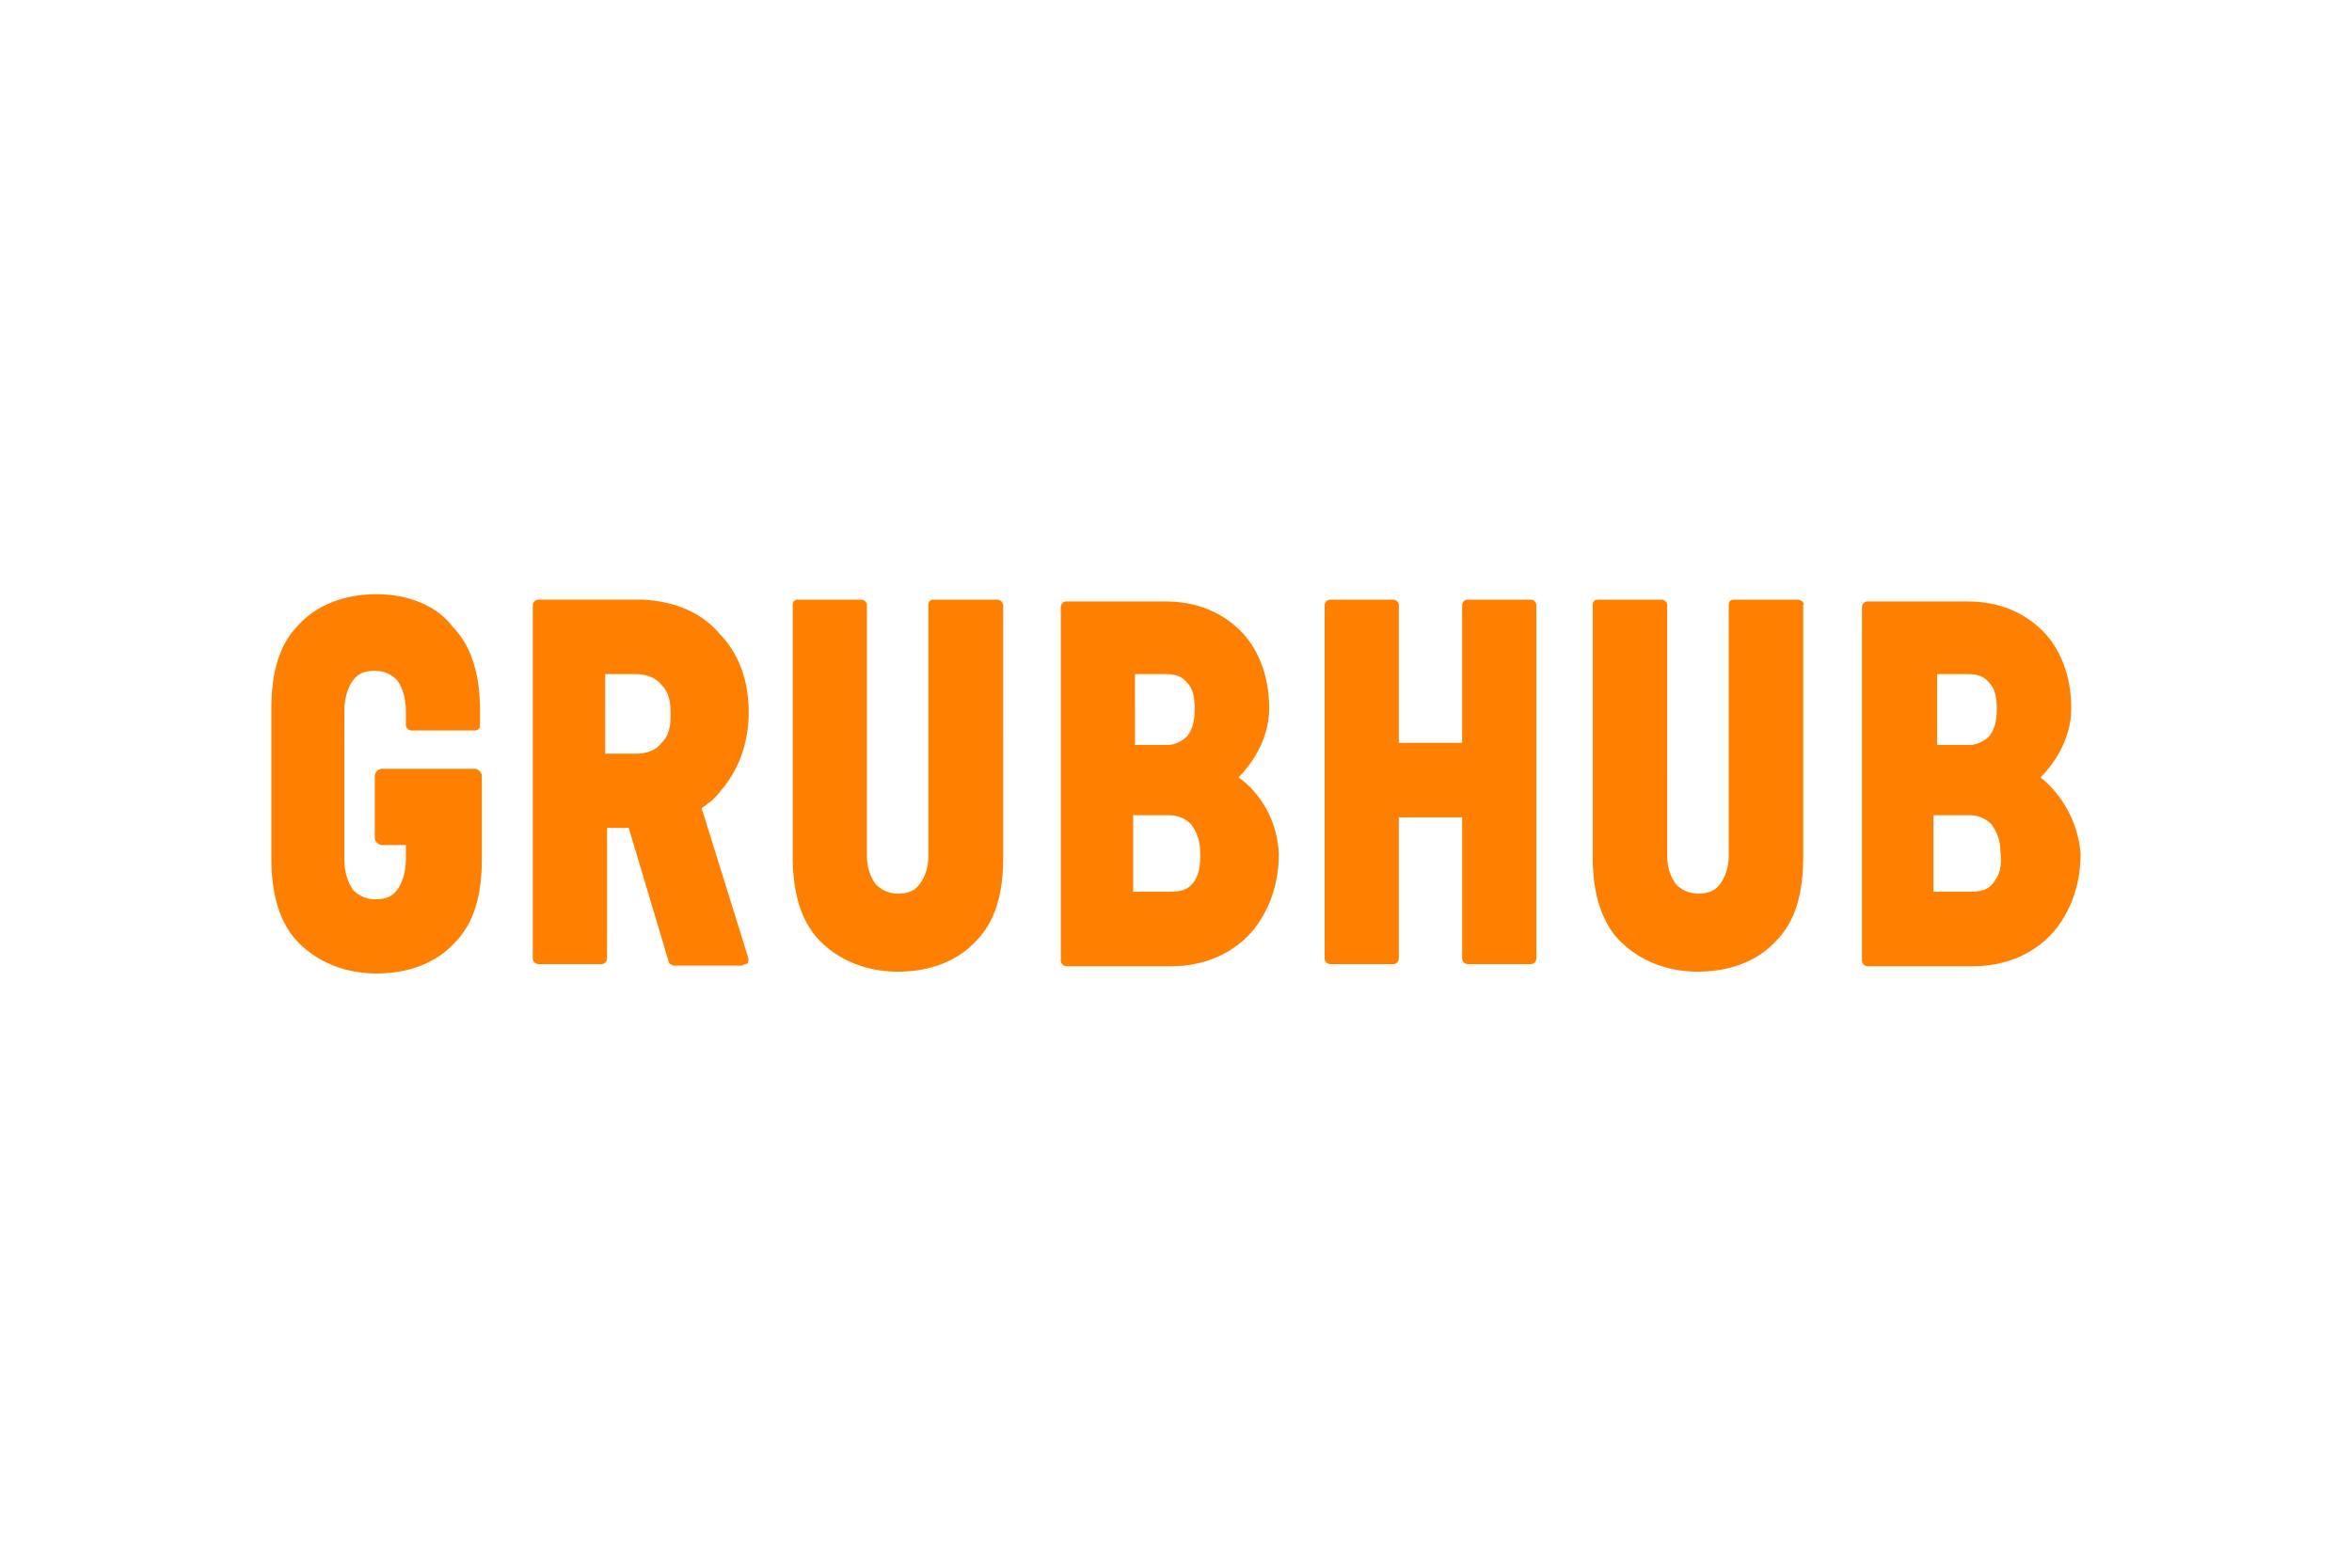 <svg xmlns="http://www.w3.org/2000/svg" height="800" width="1200" viewBox="-90 -31.45 780 188.7"><path fill="#FF8000" d="M417.7 1.8h-21c-1.2 0-1.8 1.2-1.8 1.8v45.7h-21V3.6c0-1.2-1.2-1.8-1.8-1.8h-21c-1.2 0-1.8 1.2-1.8 1.8v117.3c0 1.2 1.2 1.8 1.8 1.8h21c1.2 0 1.8-1.2 1.8-1.8V74h21v46.9c0 1.2 1.2 1.8 1.8 1.8h21c1.2 0 1.8-1.2 1.8-1.8V3.6c0-.6-.6-1.8-1.8-1.8m-177 0h-21c-1.2 0-1.8.6-1.8 1.8v83.1c0 4.2-1.2 7.2-3 9.6-1.8 2.4-4.2 3-7.2 3-2.9 0-5.4-1.2-7.2-3-1.8-2.4-3-5.4-3-9.6V3.6c0-1.2-1.2-1.8-1.8-1.8h-21c-1.2 0-1.8.6-1.8 1.8v83.7c0 10.8 2.4 21 9 27.7 6.6 6.6 15.6 10.2 25.9 10.2 10.8 0 19.9-3.6 25.9-10.2 6.6-6.6 9-16.2 9-27.7V3.6c-.1-.6-.7-1.8-2-1.8M34.9 0C24.1 0 15 3.6 9 10.2c-6.6 6.6-9 16.2-9 27.7v50c0 10.8 2.4 21 9 27.7 6.6 6.6 15.6 10.2 25.9 10.2 10.8 0 19.9-3.6 25.9-10.2 6.6-6.6 9-16.2 9-27.7V60.3c0-1.2-1.2-2.4-2.4-2.4H36.7c-1.2 0-2.4 1.2-2.4 2.4v20.5c0 1.2 1.2 2.4 2.4 2.4h7.9V88c0 4.2-1.2 7.9-3 10.2-1.8 2.4-4.2 3-7.2 3-2.9 0-5.4-1.2-7.2-3-1.8-2.4-3-6-3-10.2V38.6c0-4.2 1.2-7.9 3-10.2 1.8-2.4 4.2-3 7.2-3 2.9 0 5.4 1.2 7.2 3 1.8 2.4 3 6 3 10.2v4.8c0 1.2 1.2 1.8 1.8 1.8h21c1.2 0 1.8-.6 1.8-1.8v-4.8c0-10.8-2.4-21-9-27.7C54.8 3.6 45.1 0 34.9 0m270.8 95.7c-1.8 2.4-4.2 3-7.9 3h-12V73.3h12c3 0 5.4 1.2 7.2 3 1.8 2.4 3 5.4 3 9 .2 5-.4 7.9-2.3 10.4zm-19.9-69.2h10.8c3 0 5.4.6 7.2 3 1.8 1.8 2.4 4.8 2.4 8.5s-.6 6.6-2.4 9c-1.8 1.8-4.2 3-6.6 3h-10.8V26.5zm34.9 34.3c3.6-3.6 10.2-12 10.2-22.9 0-12.7-4.8-20.5-8.5-24.7-6.6-7.2-15.6-10.8-25.9-10.8h-32.9c-1.2 0-1.8 1.2-1.8 1.8v117.4c0 1.2 1.2 1.8 1.8 1.8h34.9c10.8 0 21-4.2 27.7-12.7 3.6-4.8 7.9-12.7 7.9-24.7-.7-14.4-9.7-22.9-13.4-25.2zM129.4 49.3c-1.8 2.4-4.8 3.6-8.5 3.6h-10.2V26.5h10.2c3.6 0 6.6 1.2 8.5 3.6 2.4 2.4 3 5.4 3 9.6 0 4.2-.5 7.2-3 9.6zM142.7 71c2.4-1.8 4.2-3 6-5.4 4.2-4.8 9.6-13.3 9.6-26.5 0-12.7-4.8-21-9.6-25.9-6-7.2-15-10.8-25.3-11.4H88.5c-1.2 0-1.8 1.2-1.8 1.8v117.3c0 1.2 1.2 1.8 1.8 1.8h21c1.2 0 1.8-1.2 1.8-1.8V77.5h7.2l13.3 44.5c0 .6 1.2 1.2 1.8 1.2h22.2c.6 0 1.2-.6 1.8-.6.6 0 .6-1.2.6-1.8zm428.4 24.7c-1.8 2.4-4.2 3-7.9 3h-12V73.3h12c3 0 5.4 1.2 7.2 3 1.8 2.4 3 5.4 3 9 .7 5-.4 7.9-2.3 10.4zm-19.3-69.2h10.8c3 0 5.4.6 7.2 3 1.8 1.8 2.4 4.8 2.4 8.5s-.6 6.6-2.4 9c-1.8 1.8-4.2 3-6.6 3h-10.8V26.5zm34.9 34.3c3.6-3.6 10.2-12 10.2-22.9 0-12.7-4.8-20.5-8.5-24.7-6.6-7.2-15.6-10.8-25.9-10.8h-33.2c-1.2 0-1.8 1.2-1.8 1.8v117.4c0 1.2 1.2 1.8 1.8 1.8h35.1c10.8 0 21-4.2 27.7-12.7 3.6-4.8 7.9-12.7 7.9-24.7-1.2-14.4-10.2-22.9-13.3-25.2zm-80.6-59h-21c-1.2 0-1.8.6-1.8 1.8v83.1c0 4.2-1.2 7.2-3 9.6-1.8 2.4-4.2 3-7.2 3-2.9 0-5.4-1.2-7.2-3-1.8-2.4-3-5.4-3-9.6V3.6c0-1.2-1.2-1.8-1.8-1.8H440c-1.2 0-1.8.6-1.8 1.8v83.7c0 10.8 2.4 21 9 27.7 6.6 6.6 15.6 10.2 25.9 10.2 10.8 0 19.9-3.6 25.9-10.2 6.6-6.6 9-16.2 9-27.7V3.6c.6-.6-.6-1.8-1.9-1.8"/></svg>